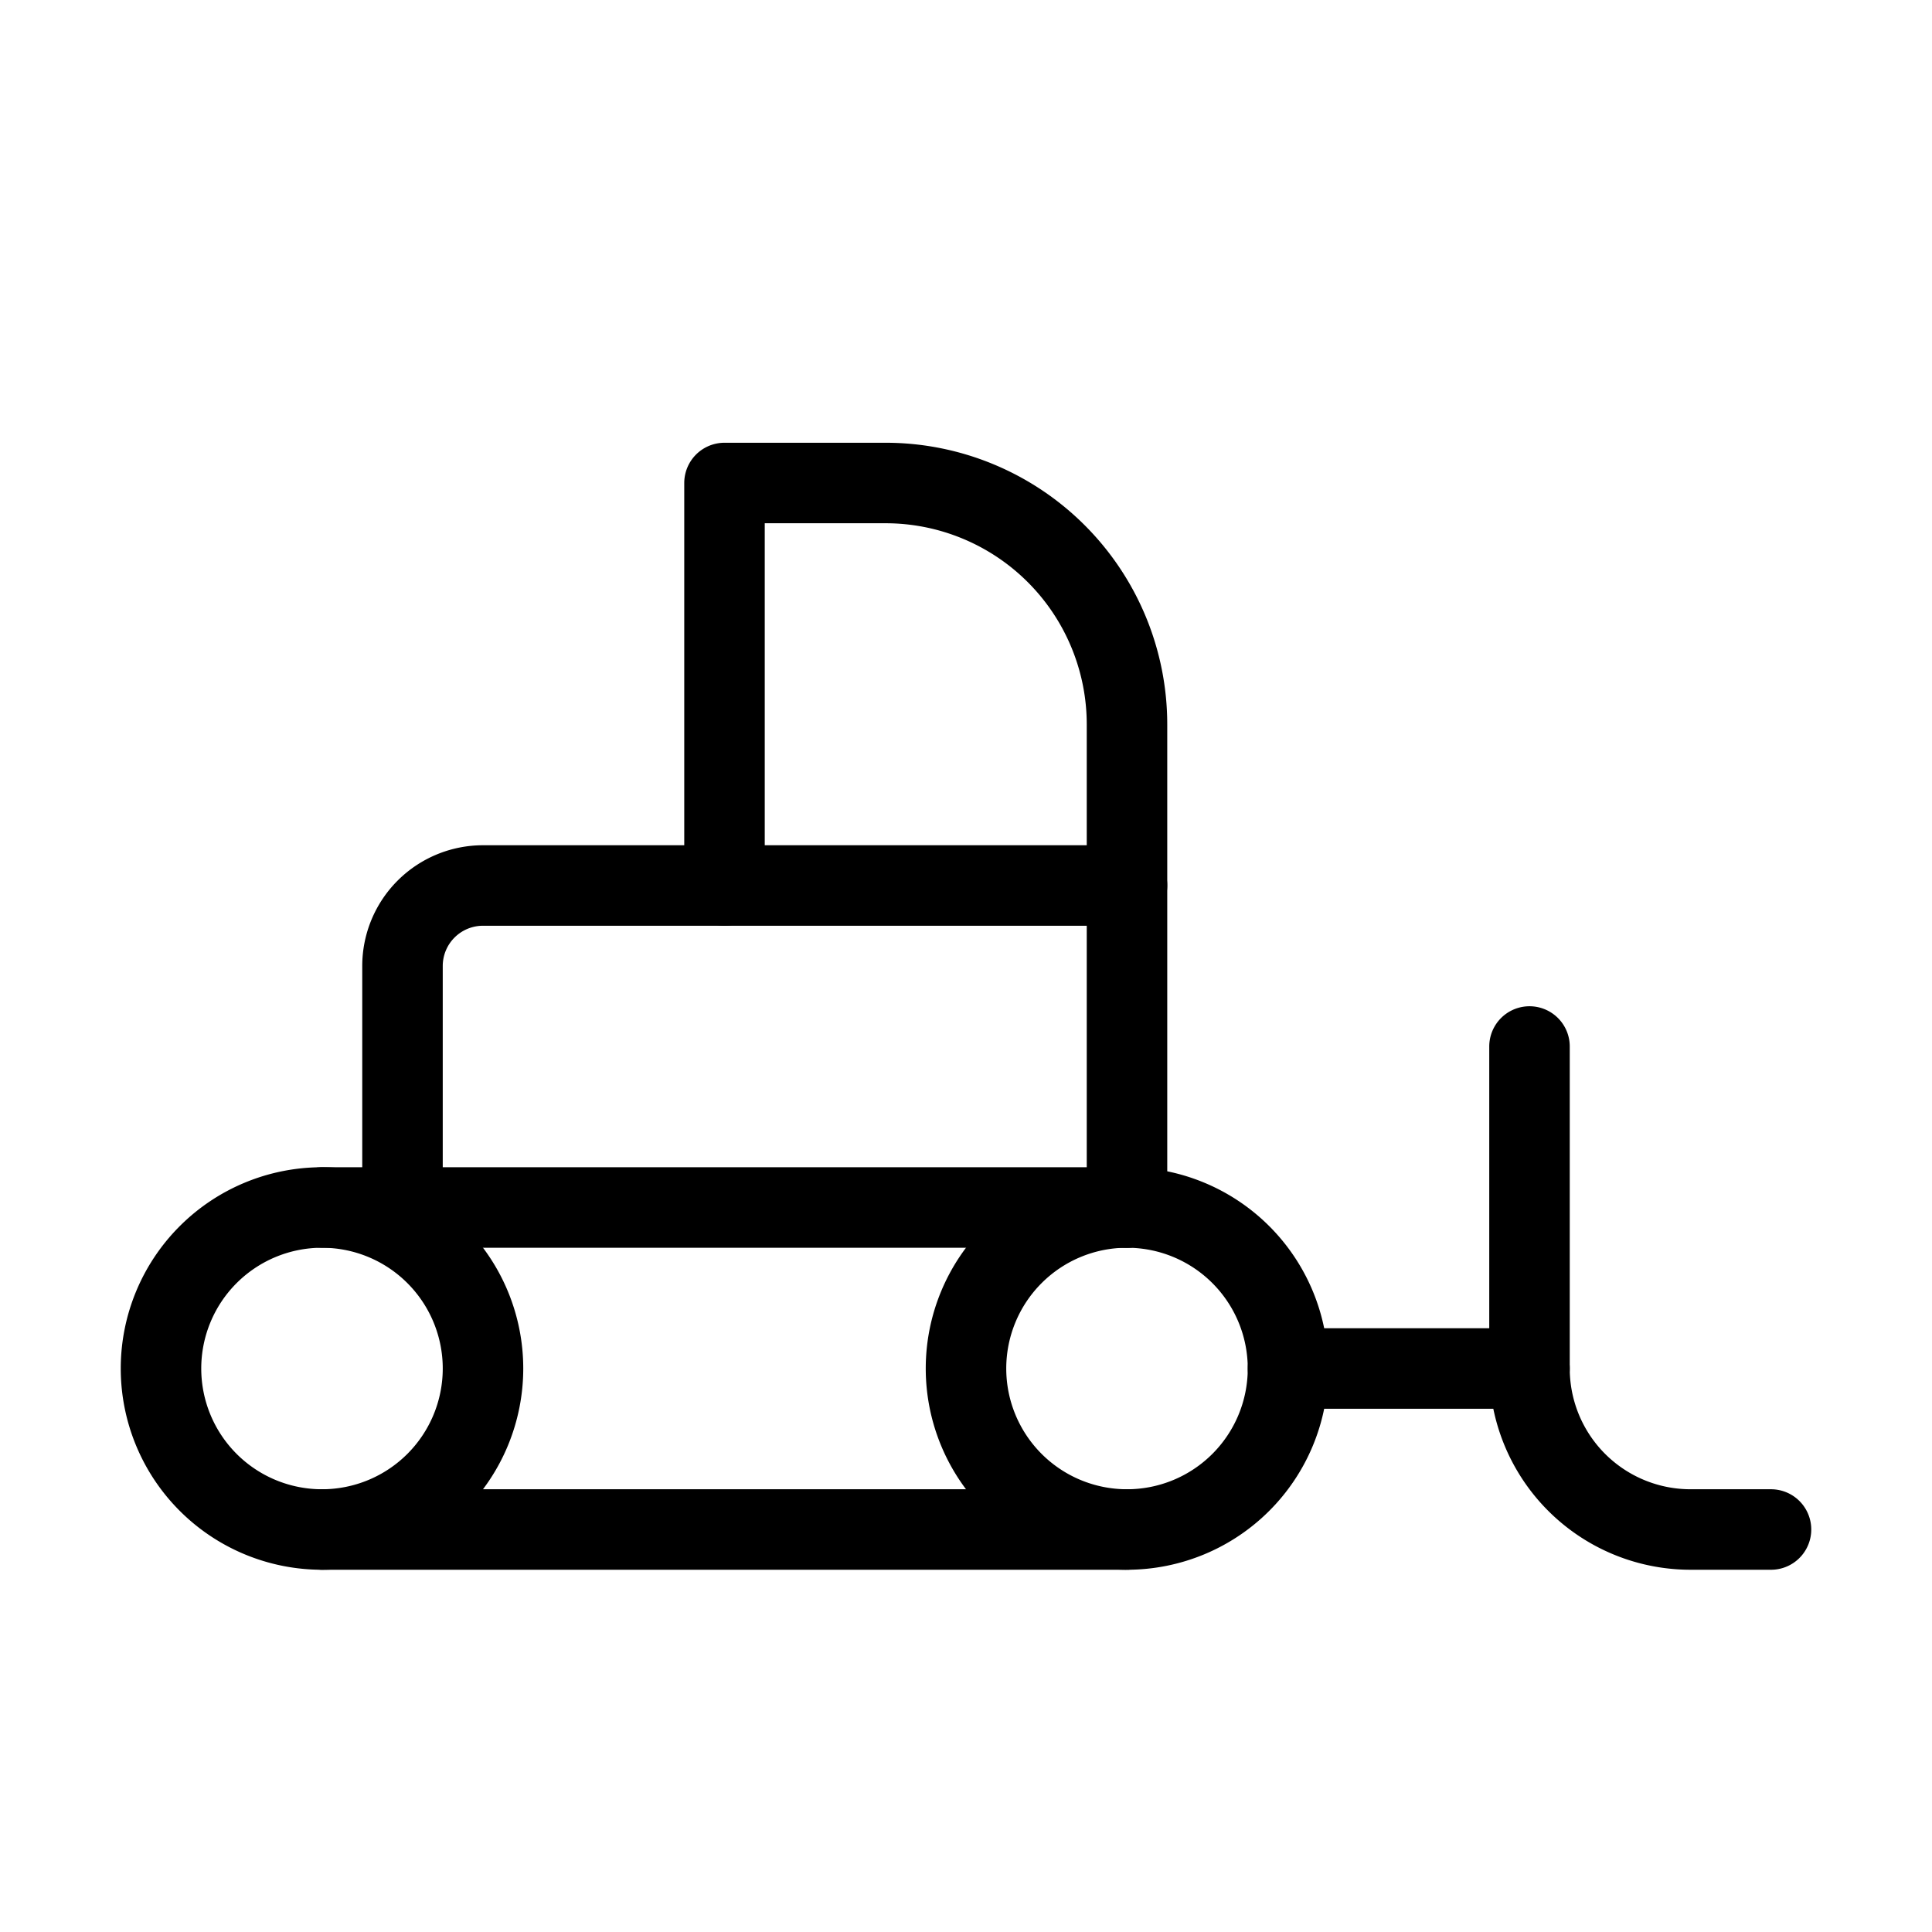 <svg xmlns="http://www.w3.org/2000/svg" width="24" height="24" viewBox="0 0 24 24" fill="none"
	stroke="currentColor" stroke-width="1" stroke-linecap="round" stroke-linejoin="round"
	class="icon icon-tabler icons-tabler-outline icon-tabler-bulldozer">
	<path stroke="none" d="M0 0h24v24H0z" fill="none" />
	<path d="M2 17a2 2 0 1 0 4 0a2 2 0 0 0 -4 0" />
	<path d="M12 17a2 2 0 1 0 4 0a2 2 0 0 0 -4 0" />
	<path d="M19 13v4a2 2 0 0 0 2 2h1" />
	<path d="M14 19h-10" />
	<path d="M4 15h10" />
	<path d="M9 11v-5h2a3 3 0 0 1 3 3v6" />
	<path d="M5 15v-3a1 1 0 0 1 1 -1h8" />
	<path d="M19 17h-3" />
</svg>